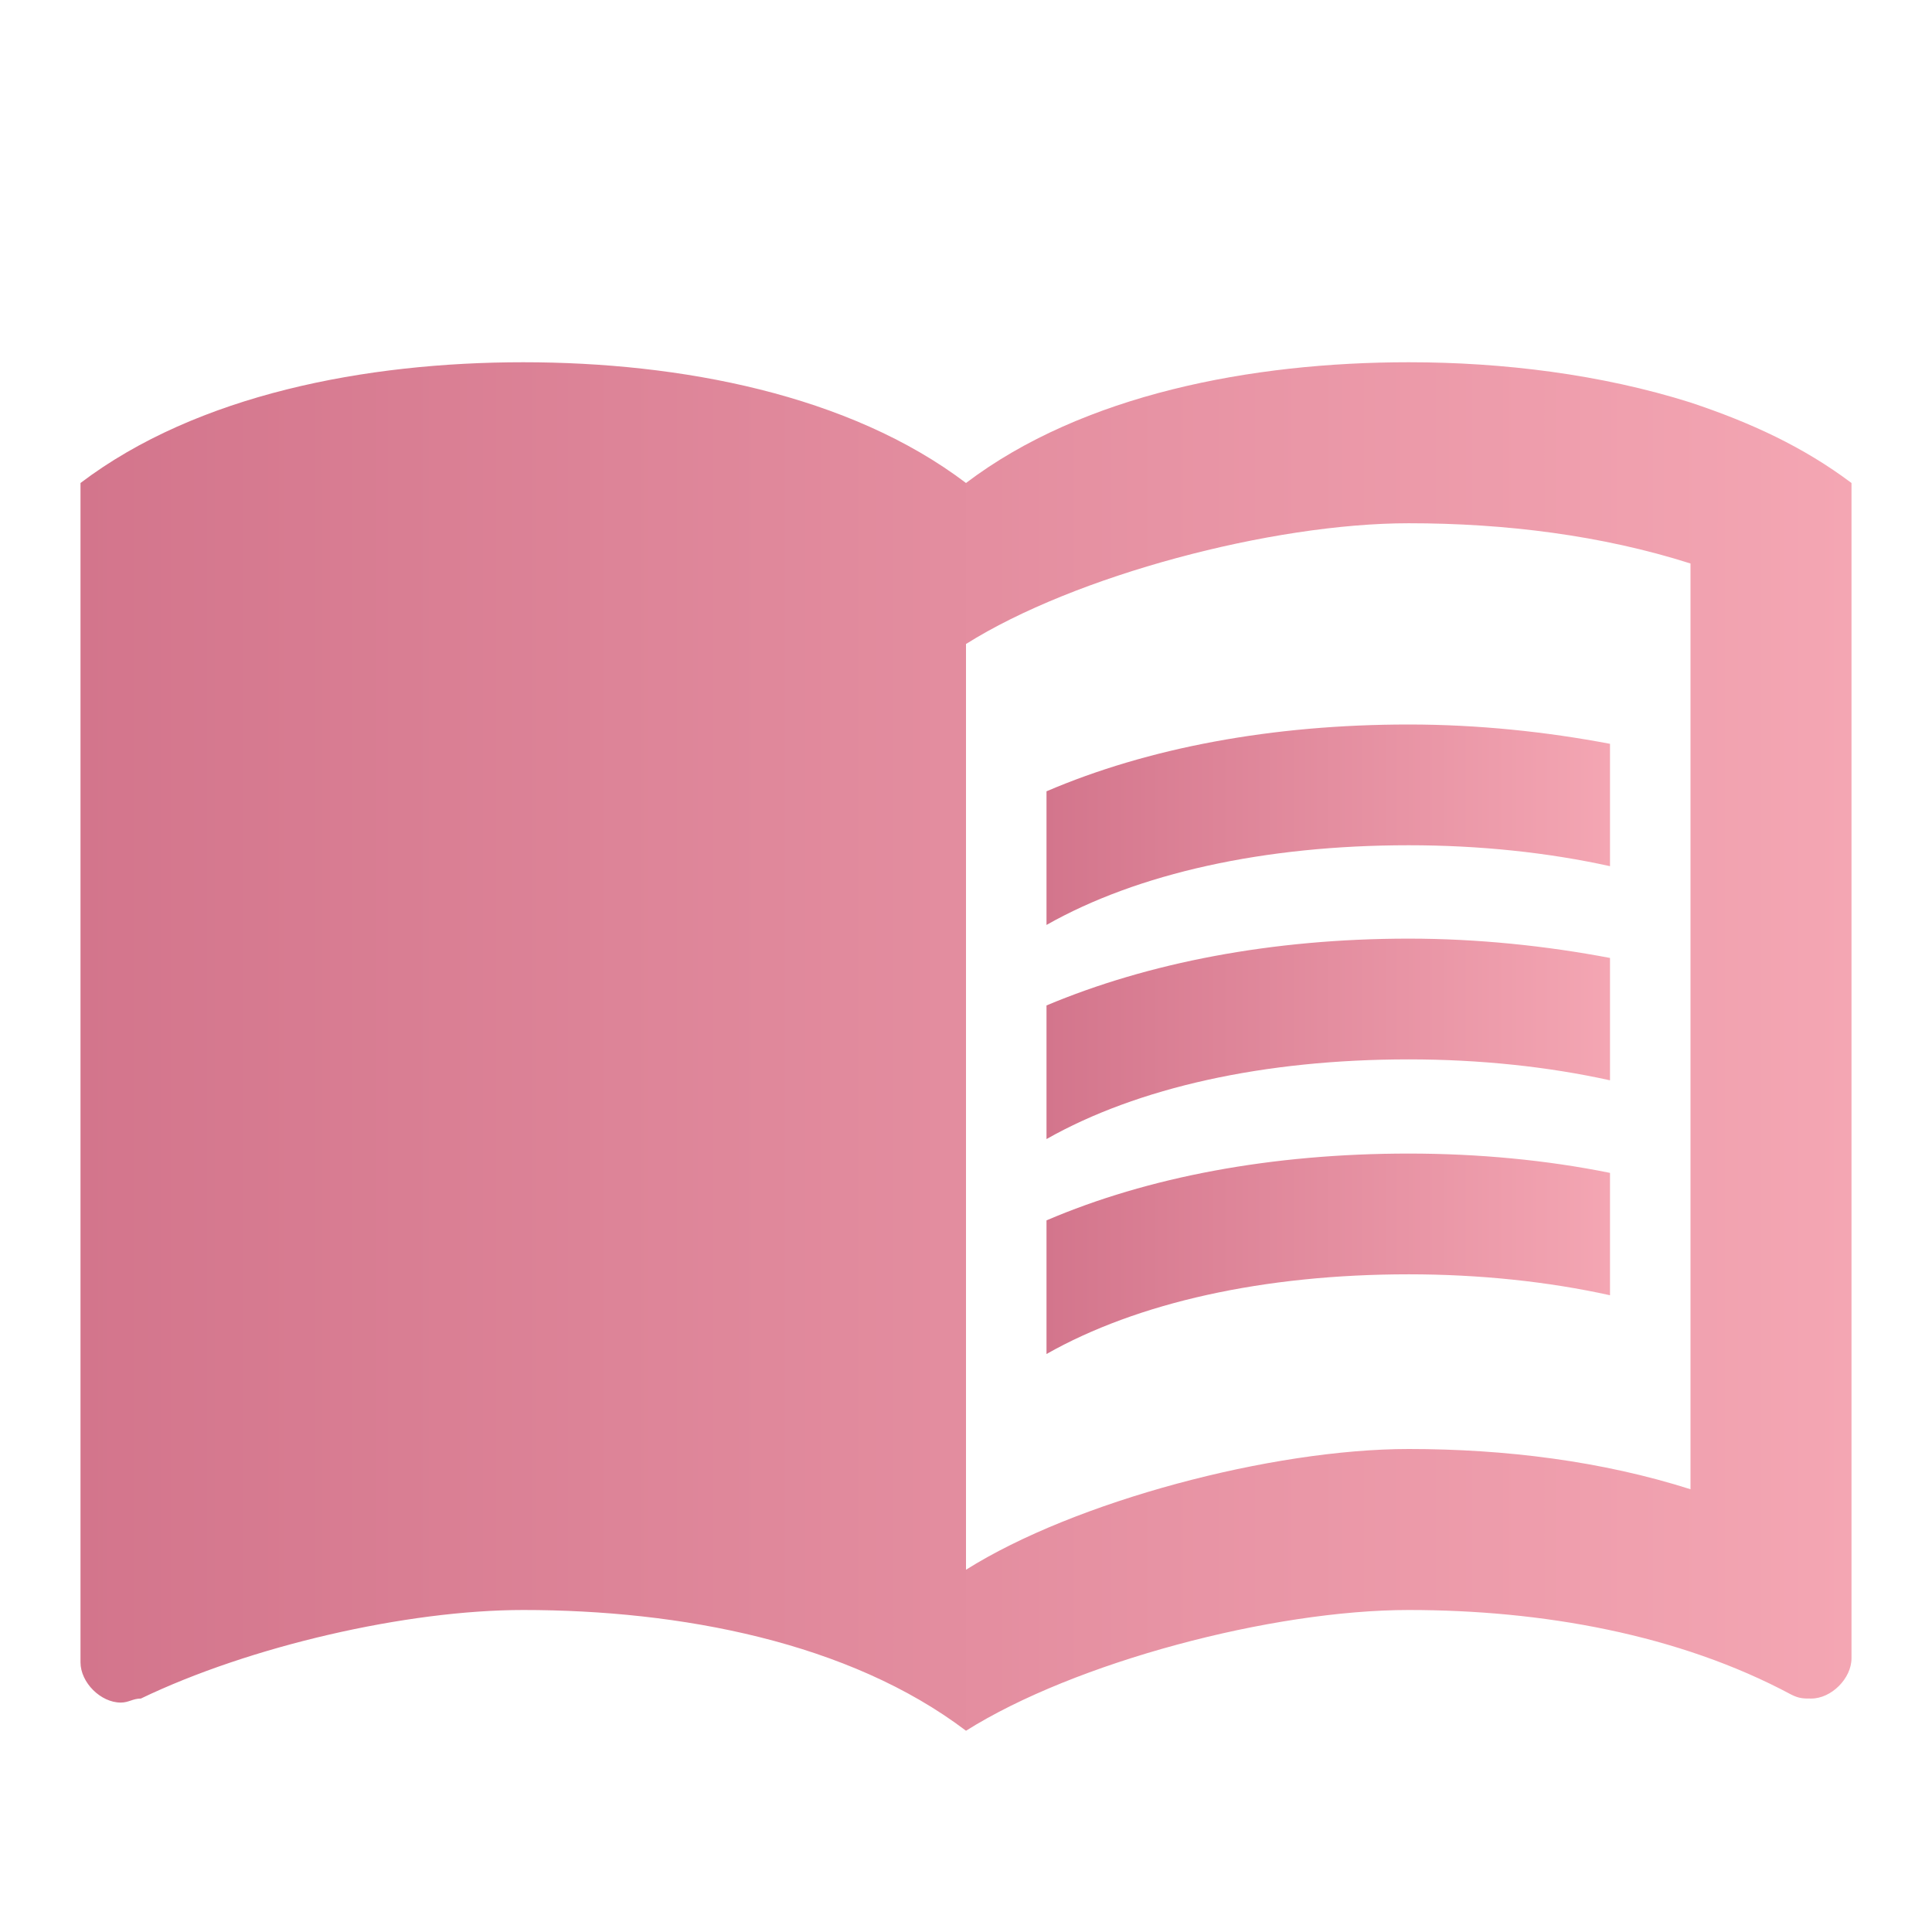 <svg width="24" height="24" viewBox="0 0 24 24" fill="none" xmlns="http://www.w3.org/2000/svg">
<path d="M21 5C19.89 4.65 18.67 4.5 17.5 4.5C15.55 4.5 13.45 4.9 12 6C10.55 4.9 8.45 4.5 6.5 4.5C4.55 4.5 2.45 4.9 1 6V20.65C1 20.9 1.25 21.15 1.5 21.15C1.6 21.15 1.65 21.1 1.75 21.1C3.1 20.45 5.05 20 6.5 20C8.45 20 10.55 20.4 12 21.5C13.35 20.65 15.8 20 17.5 20C19.15 20 20.85 20.3 22.25 21.05C22.35 21.1 22.4 21.1 22.5 21.1C22.75 21.1 23 20.85 23 20.6V6C22.4 5.55 21.75 5.25 21 5ZM21 18.5C19.9 18.15 18.7 18 17.5 18C15.8 18 13.35 18.65 12 19.5V8C13.35 7.15 15.8 6.5 17.5 6.5C18.7 6.5 19.9 6.65 21 7V18.5Z" fill="url(#paint0_linear_47_76)"/>
<path d="M17.5 10.5C18.38 10.5 19.23 10.59 20 10.76V9.24C19.21 9.09 18.36 9 17.5 9C15.8 9 14.26 9.29 13 9.83V11.49C14.13 10.85 15.7 10.5 17.5 10.5Z" fill="url(#paint1_linear_47_76)"/>
<path d="M13 12.49V14.15C14.13 13.51 15.7 13.16 17.5 13.16C18.38 13.16 19.23 13.25 20 13.42V11.9C19.21 11.75 18.36 11.66 17.5 11.66C15.8 11.66 14.26 11.96 13 12.49Z" fill="url(#paint2_linear_47_76)"/>
<path d="M17.5 14.33C15.8 14.33 14.26 14.62 13 15.16V16.82C14.13 16.18 15.7 15.83 17.5 15.83C18.38 15.83 19.23 15.92 20 16.09V14.57C19.21 14.41 18.36 14.33 17.5 14.33Z" fill="url(#paint3_linear_47_76)"/>
<defs>
<linearGradient id="paint0_linear_47_76" x1="1" y1="21.5" x2="23" y2="21.5" gradientUnits="userSpaceOnUse">
<stop stop-color="#D3758C"/>
<stop offset="1" stop-color="#F4A6B3"/>
</linearGradient>
<linearGradient id="paint1_linear_47_76" x1="13" y1="11.49" x2="20" y2="11.49" gradientUnits="userSpaceOnUse">
<stop stop-color="#D3758C"/>
<stop offset="1" stop-color="#F4A6B3"/>
</linearGradient>
<linearGradient id="paint2_linear_47_76" x1="13" y1="14.15" x2="20" y2="14.15" gradientUnits="userSpaceOnUse">
<stop stop-color="#D3758C"/>
<stop offset="1" stop-color="#F4A6B3"/>
</linearGradient>
<linearGradient id="paint3_linear_47_76" x1="13" y1="16.82" x2="20" y2="16.82" gradientUnits="userSpaceOnUse">
<stop stop-color="#D3758C"/>
<stop offset="1" stop-color="#F4A6B3"/>
</linearGradient>
</defs>
</svg>
